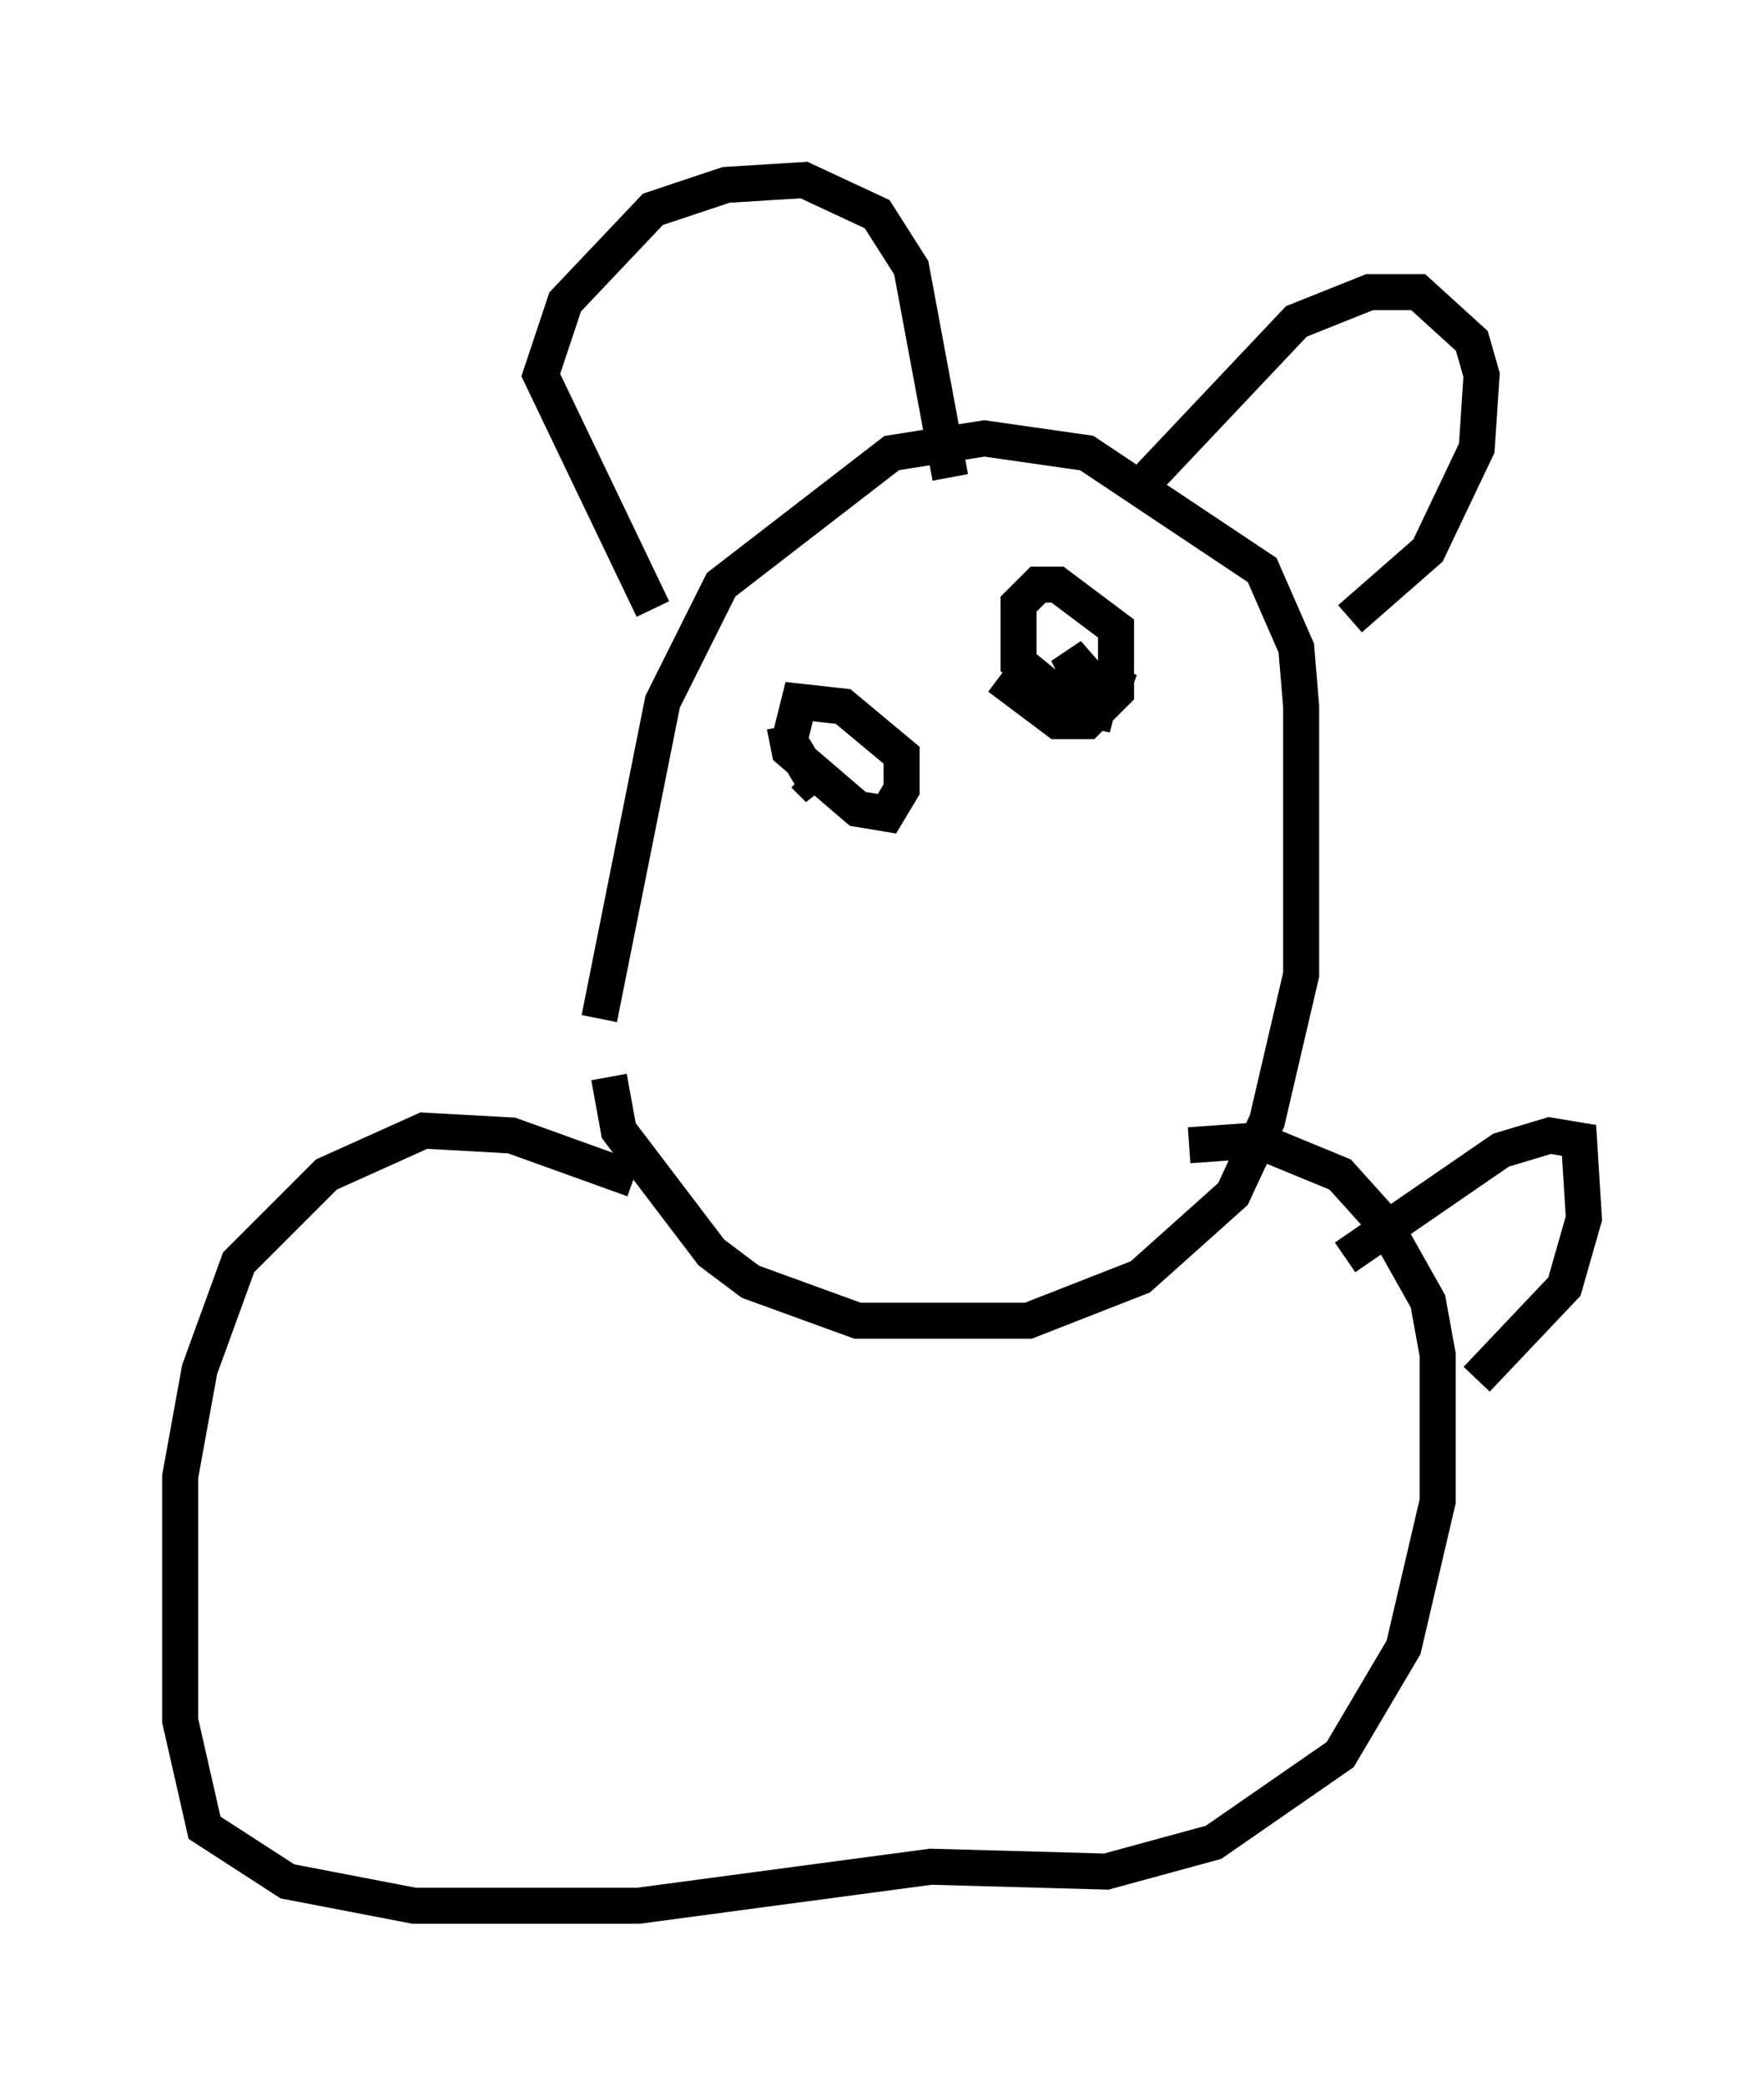 <?xml version="1.0" encoding="utf-8" ?>
<svg baseProfile="full" height="57.902" version="1.1" width="48.971" xmlns="http://www.w3.org/2000/svg" xmlns:ev="http://www.w3.org/2001/xml-events" xmlns:xlink="http://www.w3.org/1999/xlink"><defs /><rect fill="white" height="57.902" width="48.971" x="0" y="0" /><path d="M16.637, 33.822 m0.0, -5.548 l1.759, -8.796 1.624, -3.248 l4.736, -3.654 2.571, -0.406 l2.842, 0.406 4.871, 3.248 l0.947, 2.165 0.135, 1.624 l0.0, 7.442 -0.947, 4.059 l-0.947, 2.03 -2.571, 2.3 l-3.112, 1.218 -4.736, 0.0 l-2.977, -1.083 -1.083, -0.812 l-2.571, -3.383 -0.271, -1.488 m1.218, -12.99 l-3.112, -6.495 0.677, -2.03 l2.436, -2.571 2.03, -0.677 l2.165, -0.135 2.03, 0.947 l0.947, 1.488 1.083, 5.819 m5.007, 0.541 l4.601, -4.871 2.03, -0.812 l1.353, 0.0 1.488, 1.353 l0.271, 0.947 -0.135, 2.03 l-1.353, 2.842 -2.165, 1.894 m-9.743, 1.624 l1.624, 1.218 0.812, 0.0 l0.812, -0.812 0.0, -1.759 l-1.624, -1.218 -0.541, 0.0 l-0.541, 0.541 0.0, 1.624 l1.488, 1.218 0.677, 0.135 l0.135, -0.541 -0.947, -1.083 l0.271, 0.541 1.488, 0.541 m-9.607, 0.947 l0.135, 0.677 1.894, 1.624 l0.812, 0.135 0.406, -0.677 l0.0, -0.947 -1.624, -1.353 l-1.218, -0.135 -0.271, 1.083 l0.812, 1.353 -0.406, -0.406 m-4.736, 11.231 l-3.383, -1.218 -2.436, -0.135 l-2.706, 1.218 -2.436, 2.436 l-1.083, 2.977 -0.541, 2.977 l0.0, 6.766 0.677, 2.977 l2.3, 1.488 3.518, 0.677 l6.225, 0.0 8.119, -1.083 l4.871, 0.135 2.977, -0.812 l3.518, -2.436 1.759, -2.977 l0.947, -4.059 0.0, -4.059 l-0.271, -1.488 -1.218, -2.165 l-1.218, -1.353 -2.3, -0.947 l-1.894, 0.135 m4.33, 3.112 l4.33, -2.977 1.353, -0.406 l0.812, 0.135 0.135, 2.165 l-0.541, 1.894 -2.436, 2.571 " fill="none" stroke="black" stroke-width="1" /></svg>
